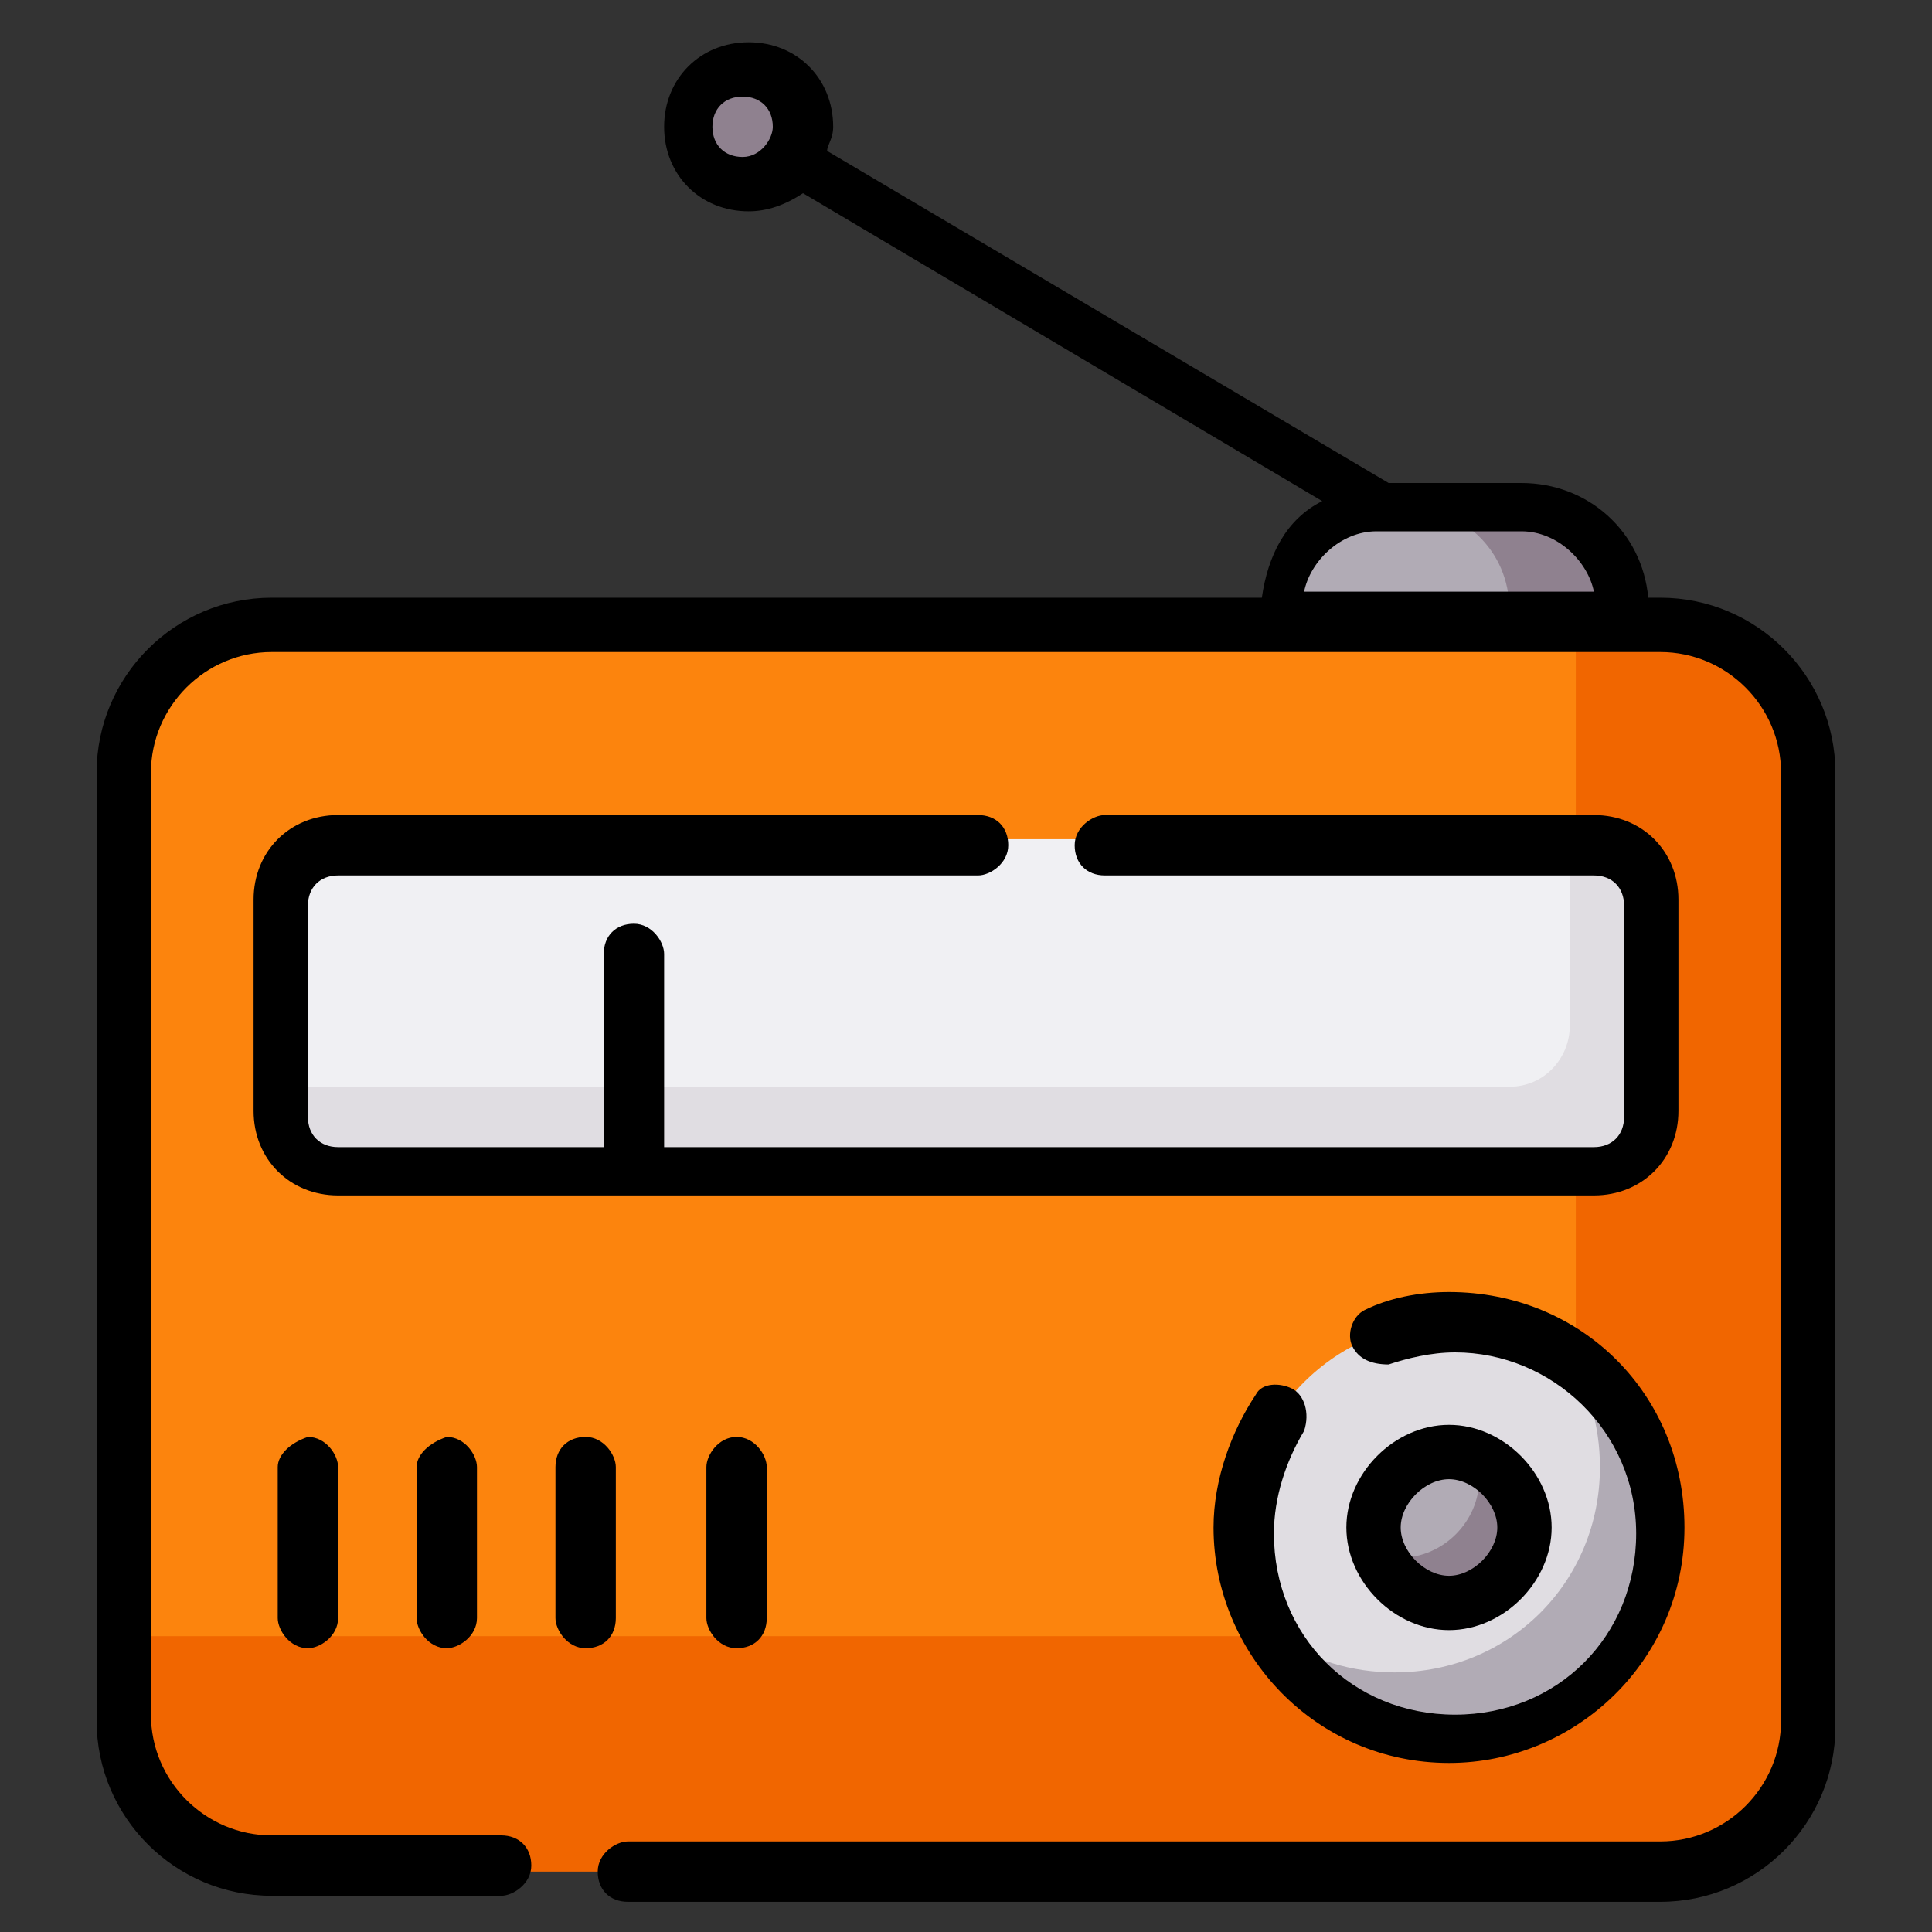 <?xml version="1.0" encoding="utf-8"?>
<!-- Generator: Adobe Illustrator 27.3.1, SVG Export Plug-In . SVG Version: 6.00 Build 0)  -->
<svg version="1.1" id="katman_1" xmlns="http://www.w3.org/2000/svg" xmlns:xlink="http://www.w3.org/1999/xlink" x="0px" y="0px"
	 viewBox="0 0 32 32" style="enable-background:new 0 0 32 32;" xml:space="preserve">
<rect x="0" y="0" width="32" height="32" fill="#333333" stroke="none"/>
<style type="text/css">
	.st0{fill:#B1ABB5;}
	.st1{fill:#8F818F;}
	.st2{fill:#FC840D;}
	.st3{fill:#F16600;}
	.st4{fill:#E0DDE2;}
	.st5{fill:#F0F0F3;}
</style>
<g>
	<path class="st0" d="M25.2,8.4h-2.4c-0.9,0-1.7,0.7-1.7,1.7v1.1h5.7V10C26.8,9.1,26.1,8.4,25.2,8.4L25.2,8.4z"/>
	<path class="st1" d="M25.2,8.4h-1.9c0.9,0,1.7,0.7,1.7,1.7v1.1h1.9V10C26.8,9.1,26.1,8.4,25.2,8.4z"/>
	<path class="st2" d="M27.5,30.9h-23c-1.4,0-2.5-1.1-2.5-2.5V12.8c0-1.4,1.1-2.5,2.5-2.5h23c1.4,0,2.5,1.1,2.5,2.5v15.7
		C30,29.8,28.9,30.9,27.5,30.9L27.5,30.9z"/>
	<path class="st3" d="M27.5,10.3h-1.4v14.3c0,1.4-1.1,2.5-2.5,2.5H2v1.4c0,1.4,1.1,2.5,2.5,2.5h23c1.4,0,2.5-1.1,2.5-2.5V12.8
		C30,11.4,28.9,10.3,27.5,10.3L27.5,10.3z"/>
	<circle class="st4" cx="24" cy="25.3" r="3.4"/>
	<path class="st0" d="M25.9,22.4c0.4,0.5,0.6,1.2,0.6,1.9c0,1.9-1.5,3.4-3.4,3.4c-0.7,0-1.4-0.2-1.9-0.6c0.6,0.9,1.7,1.5,2.9,1.5
		c1.9,0,3.4-1.5,3.4-3.4C27.4,24.1,26.8,23,25.9,22.4L25.9,22.4z"/>
	<circle class="st0" cx="24" cy="25.3" r="1.3"/>
	<path class="st1" d="M24.4,24.1c0,0.1,0.1,0.2,0.1,0.4c0,0.7-0.6,1.3-1.3,1.3c-0.1,0-0.3,0-0.4-0.1c0.2,0.5,0.6,0.9,1.2,0.9
		c0.7,0,1.3-0.6,1.3-1.3C25.3,24.7,24.9,24.2,24.4,24.1L24.4,24.1z"/>
	<path class="st5" d="M26.4,19.4H5.6c-0.5,0-1-0.4-1-1v-3.5c0-0.5,0.4-1,1-1h20.8c0.5,0,1,0.4,1,1v3.5
		C27.4,18.9,26.9,19.4,26.4,19.4z"/>
	<path class="st4" d="M26.4,13.9H26v3.1c0,0.5-0.4,1-1,1H4.6v0.4c0,0.5,0.4,1,1,1h20.8c0.5,0,1-0.4,1-1v-3.5
		C27.4,14.4,26.9,13.9,26.4,13.9z"/>
	<circle class="st1" cx="12.3" cy="2" r="1"/>
	<path d="M27.5,9.9h-0.2c-0.1-1.1-1-1.9-2.1-1.9h-2.2l-9.3-5.5c0-0.1,0.1-0.2,0.1-0.4c0-0.8-0.6-1.4-1.4-1.4c-0.8,0-1.4,0.6-1.4,1.4
		s0.6,1.4,1.4,1.4c0.3,0,0.6-0.1,0.9-0.3l8.6,5.1c-0.6,0.3-0.9,0.9-1,1.6H4.5c-1.6,0-2.9,1.3-2.9,2.9v15.7c0,1.6,1.3,2.9,2.9,2.9
		h3.8c0.2,0,0.5-0.2,0.5-0.5s-0.2-0.5-0.5-0.5H4.5c-1.1,0-2-0.9-2-2V12.8c0-1.1,0.9-2,2-2h23c1.1,0,2,0.9,2,2v15.7c0,1.1-0.9,2-2,2
		H10.4c-0.2,0-0.5,0.2-0.5,0.5s0.2,0.5,0.5,0.5h17.1c1.6,0,2.9-1.3,2.9-2.9V12.8C30.4,11.2,29.1,9.9,27.5,9.9L27.5,9.9z M12.3,2.6
		c-0.3,0-0.5-0.2-0.5-0.5c0-0.3,0.2-0.5,0.5-0.5c0.3,0,0.5,0.2,0.5,0.5C12.8,2.3,12.6,2.6,12.3,2.6z M22.8,8.8h2.4
		c0.6,0,1.1,0.5,1.2,1h-4.8C21.7,9.3,22.2,8.8,22.8,8.8L22.8,8.8z"/>
	<path d="M21.4,23c-0.2-0.1-0.5-0.1-0.6,0.1c-0.4,0.6-0.7,1.4-0.7,2.2c0,2.1,1.7,3.9,3.9,3.9c2.1,0,3.9-1.7,3.9-3.9
		s-1.7-3.9-3.9-3.9c-0.5,0-1,0.1-1.4,0.3c-0.2,0.1-0.3,0.4-0.2,0.6c0.1,0.2,0.3,0.3,0.6,0.3c0.3-0.1,0.7-0.2,1.1-0.2
		c1.6,0,3,1.3,3,3s-1.3,3-3,3s-3-1.3-3-3c0-0.6,0.2-1.2,0.5-1.7C21.7,23.4,21.6,23.1,21.4,23C21.4,23,21.4,23,21.4,23L21.4,23z"/>
	<path d="M25.7,25.3c0-0.9-0.8-1.7-1.7-1.7c-0.9,0-1.7,0.8-1.7,1.7c0,0.9,0.8,1.7,1.7,1.7C24.9,27,25.7,26.2,25.7,25.3z M23.2,25.3
		c0-0.4,0.4-0.8,0.8-0.8c0.4,0,0.8,0.4,0.8,0.8c0,0.4-0.4,0.8-0.8,0.8C23.6,26.1,23.2,25.7,23.2,25.3z M27.8,18.4v-3.5
		c0-0.8-0.6-1.4-1.4-1.4h-8.1c-0.2,0-0.5,0.2-0.5,0.5s0.2,0.5,0.5,0.5h8.1c0.3,0,0.5,0.2,0.5,0.5v3.5c0,0.3-0.2,0.5-0.5,0.5H11v-3.2
		c0-0.2-0.2-0.5-0.5-0.5s-0.5,0.2-0.5,0.5v3.2H5.6c-0.3,0-0.5-0.2-0.5-0.5v-3.5c0-0.3,0.2-0.5,0.5-0.5h10.6c0.2,0,0.5-0.2,0.5-0.5
		s-0.2-0.5-0.5-0.5H5.6c-0.8,0-1.4,0.6-1.4,1.4v3.5c0,0.8,0.6,1.4,1.4,1.4h20.8C27.2,19.8,27.8,19.2,27.8,18.4L27.8,18.4z M4.6,24.3
		v2.5c0,0.2,0.2,0.5,0.5,0.5c0.2,0,0.5-0.2,0.5-0.5v-2.5c0-0.2-0.2-0.5-0.5-0.5C4.8,23.9,4.6,24.1,4.6,24.3z M6.9,24.3v2.5
		c0,0.2,0.2,0.5,0.5,0.5c0.2,0,0.5-0.2,0.5-0.5v-2.5c0-0.2-0.2-0.5-0.5-0.5C7.1,23.9,6.9,24.1,6.9,24.3z M10.2,26.8v-2.5
		c0-0.2-0.2-0.5-0.5-0.5s-0.5,0.2-0.5,0.5v2.5c0,0.2,0.2,0.5,0.5,0.5C10,27.3,10.2,27.1,10.2,26.8L10.2,26.8z M11.7,24.3v2.5
		c0,0.2,0.2,0.5,0.5,0.5s0.5-0.2,0.5-0.5v-2.5c0-0.2-0.2-0.5-0.5-0.5S11.7,24.1,11.7,24.3z"/>
</g>
</svg>
